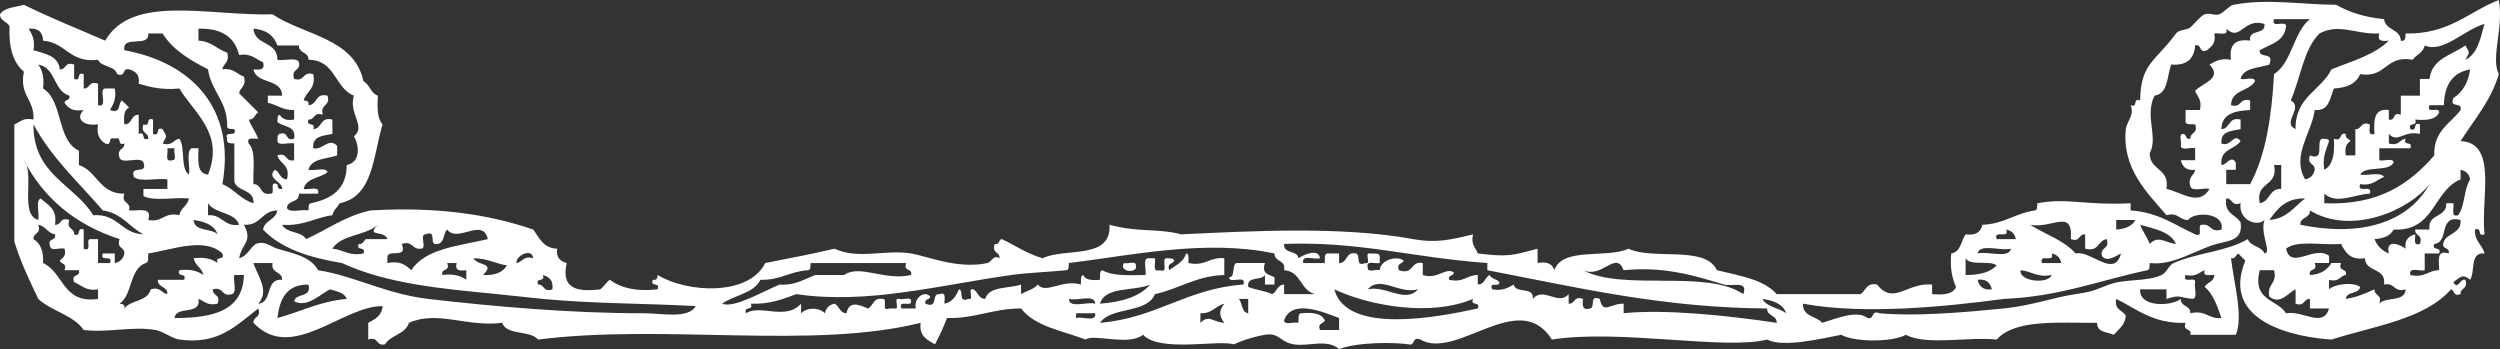 <?xml version="1.0" encoding="utf-8"?>
<!-- Generator: Adobe Illustrator 12.0.1, SVG Export Plug-In . SVG Version: 6.00 Build 51448)  -->
<!DOCTYPE svg PUBLIC "-//W3C//DTD SVG 1.1//EN" "http://www.w3.org/Graphics/SVG/1.1/DTD/svg11.dtd">
<svg xmlns="http://www.w3.org/2000/svg" xmlns:xlink="http://www.w3.org/1999/xlink" xmlns:svg="http://www.w3.org/2000/svg" xmlns:dc="http://purl.org/dc/elements/1.1/" xmlns:cc="http://web.resource.org/cc/" xmlns:rdf="http://www.w3.org/1999/02/22-rdf-syntax-ns#" version="1.1" id="Layer_1" width="501.833" height="70.08" viewBox="0 0 501.833 70.08" overflow="visible" enable-background="new 0 0 501.833 70.08" xml:space="preserve">
<rect x="0" y="0" width="501.833" height="70.08" fill="#333333" stroke="none"/>
<g>
	<path fill-rule="evenodd" clip-rule="evenodd" fill="transparent" d="M456.479,3.84c2.4,0,4.801,0,7.2,0   c-3.374,2.706-3.534,8.625-7.2,11.04c-0.479,8.48-1.65,16.269-4.8,22.08c-1.6,0-3.2,0-4.8,0c0-0.96,0-1.92,0-2.88   c0.64,0,1.28,0,1.92,0c0-0.48,0-0.96,0-1.44c-0.937-1.662-1.917,0.587-2.88,0.48c-0.38-3.26,2.694-3.066,3.84-4.8   c-1.378-1.807-1.886,1.277-3.84,0.48c-0.253-2.493,1.993-2.486,3.84-2.88c0-0.64,0-1.28,0-1.92c-2.534-0.614-2.006,1.834-3.84,1.92   c0.055-3.145,2.729-3.671,5.76-3.84c0-0.64,0-1.28,0-1.92c-2.233-0.634-1.606,1.593-3.84,0.96c0.055-3.146,3.653-2.747,4.8-4.8   c-0.06-1.06-2.036-0.204-2.88-0.48c0.578-2.302,3.615-2.145,5.76-2.88c1.112-2.712-2.13-1.07-1.92-2.88   c2.147-1.213,4.984-1.736,5.28-4.8C458.964,3.916,455.739,5.86,456.479,3.84z"/>
	<path fill-rule="evenodd" clip-rule="evenodd" fill="transparent" d="M454.56,4.8c0.26,2.339-3.244,0.916-2.88,3.36   c-2.988-0.429-4.269,0.851-3.84,3.84c-2.138-0.378-3.191,0.328-4.32,0.96c2.758,2.832-1.518,3.728-2.88,5.28   c0.424,1.176,1.438,1.762,0.96,3.84c-0.96,0-1.92,0-2.88,0c0,0.8,0,1.6,0,2.4c0.148,0.651,1.202,0.398,1.92,0.48   c0.663,1.943-1.042,1.518-0.96,2.88c-1.064,0.264-0.684-0.917-1.439-0.96c-1.041-0.081-0.218,1.703-0.48,2.4   c0.06,1.061,2.036,0.204,2.88,0.48c0,0.8,0,1.6,0,2.4c-0.96,0-1.92,0-2.88,0c0.341,1.259,1.042,2.158,2.88,1.92   c-0.185,1.255-1.539,1.341-0.96,3.36c0.357,1.083,2.692,0.188,3.84,0.48c-2.082,3.591-5.601,0.676-8.64,0   c0.714-4.234-3.426-3.615-3.36-7.2c1.764-3.151-1.076-7.393,0.96-11.52c2.794-0.407,2.472-3.929,3.36-6.24   c3.119,0.239,4.607-1.152,4.8-3.84c1.479-0.359,0.585,1.655,2.4,0.96c0.853-0.748,1.85-1.35,1.439-3.36   c0.907-0.212,2.894,0.653,2.4-0.96C449.748,8.485,450.256,3.51,454.56,4.8z"/>
	<path fill-rule="evenodd" clip-rule="evenodd" fill="transparent" d="M50.88,5.76c2.542,0.178,4.099,1.342,4.8,3.36   c1.44,0,2.88,0,4.32,0c-0.055,1.655,1.975,1.225,1.92,2.88c5.444-0.004,5.216,5.664,9.12,7.2c-1.128,3.634,2.529,6.155,0,8.16   c1.165,1.95,1.297,5.25-1.44,5.76c-0.012,4.948-3.11,6.81-7.2,7.68c-0.562,0.078-0.405,0.875-0.48,1.44   c-1.303-0.297-3.81,0.609-4.32-0.48c0.094-1.665,2.521-0.998,2.4-2.88c1.28,0,2.56,0,3.84,0c0.455-1.734-1.891-0.669-2.88-0.96   c0.488-2.232,3.3-2.14,4.8-3.36c-0.357-1.083-2.692-0.188-3.84-0.48c0.578-2.302,3.615-2.146,5.76-2.88c0-0.64,0-1.28,0-1.92   c-1.678-1.801-2.868,0.944-4.8,0.48c-0.252-2.493,1.994-2.486,3.84-2.88c0-0.96,0-1.92,0-2.88c-2.534-0.614-2.006,1.834-3.84,1.92   c0.593-1.553-1.553-0.367-0.96-1.92c1.362,0.082,0.937-1.623,2.88-0.96c-0.633-2.233,1.594-1.606,0.96-3.84   c-2.534-0.614-2.006,1.834-3.84,1.92c0.176-0.816-0.375-0.906-0.96-0.96c0.501-1.899,2.522-2.278,1.92-5.28   c-2.233-0.633-1.606,1.594-3.84,0.96c-0.709-2.149,1.405-1.474,0.96-3.36c-0.511-1.089-3.018-0.183-4.32-0.48   C55.766,8.234,51.123,9.197,50.88,5.76z"/>
	<path fill-rule="evenodd" clip-rule="evenodd" fill="transparent" d="M33.6,29.76c0.48,0,0.96,0,1.44,0   c-0.263,0.698,0.561,2.481-0.48,2.4C32.947,32.653,33.812,30.667,33.6,29.76z"/>
	<path fill-rule="evenodd" clip-rule="evenodd" fill="transparent" d="M456.479,33.12c0.48,0,0.96,0,1.44,0c0,1.6,0,3.2,0,4.8   c-2.484-0.084-2.223,2.578-4.32,2.88C452.67,36.35,457.41,37.57,456.479,33.12z"/>
	<path fill-rule="evenodd" clip-rule="evenodd" fill="transparent" d="M462.72,39.84c-2.209,1.631-3.623,4.057-7.2,4.32   C457.152,41.952,458.762,39.722,462.72,39.84z"/>
	<path fill-rule="evenodd" clip-rule="evenodd" fill="transparent" d="M41.76,40.8c1.359,2.161,5.356,1.684,6.24,4.32   c-3.152,0.432-3.334-2.106-6.24-1.92C41.76,42.4,41.76,41.6,41.76,40.8z"/>
	<path fill-rule="evenodd" clip-rule="evenodd" fill="transparent" d="M415.68,48c1.943,0.663,1.519-1.042,2.88-0.96   c0,0.96,0,1.92,0,2.88c2.806,0.726,2.494-1.666,4.32-1.92c0.709,2.149-1.405,1.475-0.96,3.36c1.043,1.472,3.013-0.149,3.84-0.48   c-1.351,5.105-6.026-0.701-9.12,0c-2.305-2.655-6.103-3.817-9.12-5.76C411.931,45.974,416.157,41.728,415.68,48z"/>
	<path fill-rule="evenodd" clip-rule="evenodd" fill="transparent" d="M424.8,44.16c1.28,0,2.561,0,3.84,0   c-0.657,1.263-2.049,1.79-3.84,1.92C424.8,45.44,424.8,44.8,424.8,44.16z"/>
	<path fill-rule="evenodd" clip-rule="evenodd" fill="transparent" d="M7.68,45.12c1.506,0.254,1.854,1.666,3.36,1.92   c0.359,1.479-1.655,0.585-0.96,2.4c0.06,1.06,2.036,0.203,2.88,0.479c0.41,1.53-0.418,1.822-0.96,2.4   c0.206,0.753,1.51,0.41,0.96,1.92c0.96,0,1.92,0,2.88,0c0.359,1.479-1.655,0.585-0.96,2.399c1.506,0.574,2.315,1.846,4.8,1.44   c0,0.64,0,1.28,0,1.92c-7.134,1.054-6.848-5.312-11.04-7.2c0.144-2.384-0.517-3.963-1.92-4.8C6.638,46.638,8.343,47.063,7.68,45.12   z"/>
	<path fill-rule="evenodd" clip-rule="evenodd" fill="transparent" d="M429.6,45.12c2.859,0.82,6.024,1.335,7.2,3.84   c-2.279-0.226-3.495-1.806-5.28,0C430.992,47.567,430.128,46.512,429.6,45.12z"/>
	<path fill-rule="evenodd" clip-rule="evenodd" fill="transparent" d="M89.76,46.08c2.116,2.789,7.135-2.533,8.16,1.92   c-5.83,1.37-12.533,1.867-15.36,6.24c-1.08-1-2.2-1.961-4.8-1.44c0-0.32,0-0.64,0-0.96c-0.245-2.164,4.219,0.379,2.88-2.88   c2.308-0.707,2.003,1.196,3.84,0.96c1.359,0.079-0.399-2.959,0.96-2.88c2.465-1.025,0.436,2.444,2.4,1.92   C89.254,48.774,88.941,46.861,89.76,46.08z"/>
	<path fill-rule="evenodd" clip-rule="evenodd" fill="transparent" d="M402.72,46.08c1.071,0.208,1.712,0.849,1.92,1.92   c-1.279,0-2.56,0-3.84,0C400.055,45.975,403.465,48.105,402.72,46.08z"/>
	<path fill-rule="evenodd" clip-rule="evenodd" fill="transparent" d="M403.68,49.92c-0.47,2.09-4.691,0.429-6.72,0.96   C397.43,48.79,401.651,50.451,403.68,49.92z"/>
	<path fill-rule="evenodd" clip-rule="evenodd" fill="transparent" d="M411.84,50.88c1.071,0.209,1.711,0.849,1.92,1.92   c-1.28,0-2.56,0-3.84,0C409.175,50.774,412.585,52.905,411.84,50.88z"/>
	<path fill-rule="evenodd" clip-rule="evenodd" fill="transparent" d="M394.56,51.84c0.94,1.62,4.796,0.324,6.24,1.44   c-1.32,1.399-3.497,1.942-6.24,1.92C394.56,54.08,394.56,52.96,394.56,51.84z"/>
	<path fill-rule="evenodd" clip-rule="evenodd" fill="transparent" d="M89.76,52.8c0.64,0,1.28,0,1.92,0   c-0.482,1.603,0.667,1.574,1.92,1.44c0,0.64,0,1.279,0,1.92c-1.109-0.812-2.597-1.244-4.8-0.96   C88.441,53.721,90.455,54.615,89.76,52.8z"/>
	<path fill-rule="evenodd" clip-rule="evenodd" fill="white" d="M225.6,52.8c0.697,0.263,2.48-0.561,2.4,0.48   C228.54,54.926,224.508,54.701,225.6,52.8z"/>
	<path fill-rule="evenodd" clip-rule="evenodd" fill="transparent" d="M405.6,54.24c2.228,0.173,3.245,1.555,6.24,0.96   C411.146,57.116,405.244,56.515,405.6,54.24z"/>
	<path fill-rule="evenodd" clip-rule="evenodd" fill="transparent" d="M47.04,55.2c0.64,0,1.28,0,1.92,0   c-0.193,7.327-6.408,8.632-13.92,8.64c0.288-2.592,5.349-0.411,4.8-3.84c1.176,0.424,1.761,1.438,3.84,0.96   c0.664-1.943-1.042-1.519-0.96-2.88c2.234-0.634,1.606,1.594,3.84,0.96C47.643,58.683,46.748,56.348,47.04,55.2z"/>
	<path fill-rule="evenodd" clip-rule="evenodd" fill="transparent" d="M108.96,55.2c1.259,0.34,2.158,1.042,1.92,2.88   c-1.943,0.663-1.518-1.042-2.88-0.96C107.407,55.566,109.553,56.753,108.96,55.2z"/>
	<path fill-rule="evenodd" clip-rule="evenodd" fill="transparent" d="M396.96,56.16c1.838-0.238,2.539,0.66,2.88,1.92   C398.002,58.318,397.3,57.42,396.96,56.16z"/>
	<path fill-rule="evenodd" clip-rule="evenodd" fill="transparent" d="M61.92,57.12c0.7,2.779-2.549,1.611-2.88,3.359   c2.672,1.38,5.251-1.458,7.2-2.399c1.354,0.406,2.887,0.633,3.36,1.92c-5.438,0.482-9.258,2.582-13.92,3.84   C56.139,59.979,57.549,57.069,61.92,57.12z"/>
	<path fill-rule="evenodd" clip-rule="evenodd" fill="transparent" d="M230.88,57.12c-2.162,2.479-5.769,3.512-10.08,3.84   C221.875,57.395,227.65,58.53,230.88,57.12z"/>
	<path fill-rule="evenodd" clip-rule="evenodd" fill="transparent" d="M284.64,58.08c-2.553,2.903-6.417-0.848-10.08,0   C277.124,55.166,280.779,59.125,284.64,58.08z"/>
	<path fill-rule="evenodd" clip-rule="evenodd" fill="transparent" d="M267.84,58.08c7.086,3.331,19.362,5.53,27.84,1.92   c-0.593,1.553,1.554,0.367,0.96,1.92C288.728,63.649,270.277,67.254,267.84,58.08z"/>
	<path fill-rule="evenodd" clip-rule="evenodd" fill="transparent" d="M214.56,60c1.597,0.483,5.221-1.062,5.28,0.96   C218.243,60.477,214.618,62.021,214.56,60z"/>
	<path fill-rule="evenodd" clip-rule="evenodd" fill="transparent" d="M248.64,60c0.64,0,1.28,0,1.92,0c0,0.96,0,1.92,0,2.88   C249.146,62.694,249.459,60.781,248.64,60z"/>
	<path fill-rule="evenodd" clip-rule="evenodd" fill="transparent" d="M216,62.88c1.28,0,2.56,0,3.84,0   c0.293,1.894-2.635,0.564-3.84,0.96C216,63.52,216,63.2,216,62.88z"/>
	<path fill-rule="evenodd" clip-rule="evenodd" fill="transparent" d="M494.88,9.12c-2.703,1.937-6.696,2.584-7.2,6.72   c-0.64,0-1.28,0-1.92,0c0,1.12,0,2.24,0,3.36c-1.28,0-2.56,0-3.84,0c0,1.28,0,2.56,0,3.84c-1.815-0.695-0.921,1.319-2.4,0.96   c0-0.64,0-1.28,0-1.92c-2.963-0.403-3.073,2.046-2.88,4.8c-1.443,0.484-0.851-1.069-0.96-1.92c-1.943-0.663-1.518,1.042-2.88,0.96   c0,1.76,0,3.52,0,5.28c-0.64,0-1.28,0-1.92,0c-0.273-1.554,0.146-2.415,0.96-2.88c-0.312-0.488-1.104-0.496-0.96-1.44   c-1.479-0.359-0.585,1.655-2.4,0.96c0.189,2.909-0.127,5.312-1.92,6.24c-0.434-2.674,0.433-4.048,0.96-5.76   c-0.077-0.562-0.875-0.405-1.439-0.48c-1.275,0.645,0.703,4.543-2.4,3.36c-0.663,1.943,1.042,1.518,0.96,2.88   c-0.208,1.071-0.849,1.711-1.92,1.92c-2.831-4.71,1.402-9.48,1.92-13.92c2.967,0.246,3.039-2.401,3.84-4.32   c2.609-0.111,4.48-0.959,5.28-2.88c5.343,0.862,5.047-3.913,10.561-2.88c0.691-1.068,2.126-1.394,2.399-2.88   c3.658,1.64,8.002-3.216,12-4.32c-0.82,2.859-1.335,6.024-3.84,7.2C495.782,10.345,495.782,10.775,494.88,9.12z"/>
	<path fill-rule="evenodd" clip-rule="evenodd" fill="transparent" d="M27.84,26.88c0-1.28,0-2.56,0-3.84   c-1.655-0.055-1.225,1.975-2.88,1.92c-0.153-1.593-0.073-2.953,0.96-3.36c-0.469-0.491-0.949-0.971-1.44-1.44   c-0.853,0.587-0.098,2.782-2.4,1.92c0.632-1.128,1.338-2.182,0.96-4.32c-0.64,0-1.28,0-1.92,0c-1.485,0.115,0.75,3.951-1.44,3.36   c0-1.44,0-2.88,0-4.32c-1.943-0.663-1.518,1.042-2.88,0.96c0-0.96,0-1.92,0-2.88c-1.553-0.593-0.367,1.553-1.92,0.96   c0-0.96,0-1.92,0-2.88c-1.943-0.663-1.518,1.042-2.88,0.96c-0.298-2.742-2.953-3.127-5.28-3.84c0.378-2.138-0.328-3.192-0.96-4.32   c1.919-0.159,2.851,0.669,2.88,2.4c4.601,0.359,5.362,4.558,11.04,3.84c0.703,1.538,3.348,1.132,3.84,2.88   c1.815,0.695,0.921-1.319,2.4-0.96c1.26,0.34,2.158,1.042,1.92,2.88c2.336,0.704,4.774,1.306,8.16,0.96   c2.917,4.878,9.092,9.036,5.76,17.28c-2.244-0.156-1.997-2.803-1.92-5.28c-0.48,0-0.96,0-1.44,0   c-1.099,0.822-0.176,3.664-0.48,5.28c-1.785-1.255-0.655-5.425-1.92-7.2c-1.255,0.185-1.341,1.539-3.36,0.96   c0.903-1.655,0.903-1.225,0-2.88c-1.553-0.593-0.367,1.553-1.92,0.96c0-0.96,0-1.92,0-2.88c-1.553-0.593-0.367,1.553-1.92,0.96   c-0.663,1.943,1.042,1.518,0.96,2.88C28.207,28.433,29.393,26.287,27.84,26.88z"/>
	<path fill-rule="evenodd" clip-rule="evenodd" fill="transparent" d="M55.68,36.96c-1.889-0.769-0.167,2.073-1.44,1.92   c-2.162,0.402-1.572-1.947-3.36-1.92c-0.151-2.889,0.574-6.654-0.96-8.16c-0.484-1.443,1.069-0.851,1.92-0.96   c-0.527-1.393-1.393-2.447-1.92-3.84c1.203,0.083,1.165-1.075,1.92-1.44c-1.268-1.292-2.572-2.548-3.84-3.84   c0.185-1.255,1.539-1.341,0.96-3.36c-1.463-0.457-2.062-1.777-4.32-1.44c0.185-1.255,1.54-1.341,0.96-3.36   c-2.043-0.677-3.167-2.274-5.76-2.4c0-0.8,0-1.6,0-2.4c4.625-0.145,7.28,1.681,8.16,5.28c2.485-0.405,3.294,0.866,4.8,1.44   c0.482,1.602-0.666,1.574-1.92,1.44c0.602,3.079,5.651,1.709,5.76,5.28c-0.96,0-1.92,0-2.88,0c0,0.48,0,0.96,0,1.44   c1.868,0.372,2.956,1.524,5.28,1.44c0,0.64,0,1.28,0,1.92c-1.554,0.273-2.415-0.146-2.88-0.96c-0.562,0.078-0.405,0.875-0.48,1.44   c1.147,1.093,3.842,0.638,3.36,3.36c-1.9,0.62-0.98-1.58-2.88-0.96c-0.562,0.078-0.405,0.875-0.48,1.44   c0.207,1.073,2.366,0.194,3.36,0.48c0,1.12,0,2.24,0,3.36c-1.886,0.445-1.211-1.669-3.36-0.96c0.451,1.789,2.687,1.793,1.92,4.8   c-1.408-0.032-1.414-1.467-2.4-1.92c-1.827,1.704,1.493,2.32,1.44,3.84C55.823,38.097,55.734,37.545,55.68,36.96z"/>
	<path fill-rule="evenodd" clip-rule="evenodd" fill="transparent" d="M477.6,6.72c-0.481,1.603,0.666,1.574,1.92,1.44   c-2.884,2.875-7.414,4.106-11.52,5.76c-2.1,4.3-7.312,5.489-7.2,12c-2.88-1.303,1.713-4.25-0.96-5.76   c2.082-4.905,2.564-10.262,5.76-13.44C469.516,4.588,472.906,6.938,477.6,6.72z"/>
	<path fill-rule="evenodd" clip-rule="evenodd" fill="transparent" d="M24.96,10.08c-0.494-3.214,5.071-0.369,4.8-3.36   c0.96,0,1.92,0,2.88,0c2.087,3.353,5.531,5.349,9.12,7.2c0.612,4.508,3.944,6.296,3.84,11.52c0.077,0.562,0.875,0.405,1.44,0.48   c0.706,1.826-2.146,0.094-1.44,1.92c-0.225,1.024,0.686,0.915,1.44,0.96c0,2.56,0,5.12,0,7.68c0.644,2.076,4.005,1.435,3.84,4.32   c-2.597-0.763-3.863-2.857-6.24-3.84C47.421,21.507,38.152,12.468,24.96,10.08z"/>
	<path fill-rule="evenodd" clip-rule="evenodd" fill="transparent" d="M7.68,12.96c3.564,0.596,3.017,5.304,6.24,6.24   c0.264,1.064-0.917,0.683-0.96,1.44c0.69,1.07,1.722,1.798,3.84,1.44c-1.737,1.68-0.101,3.316,2.88,2.88   c-0.358,2.118,0.37,3.15,1.44,3.84c1.553,0.593,0.367-1.553,1.92-0.96c1.553-0.593,0.367,1.553,1.92,0.96   c0.082,1.362-1.624,0.937-0.96,2.88c0.518,1.402,4.282-0.443,4.8,0.96c0.944,2.543-2.864,0.336-1.92,2.88   c1.294,1.106,4.629,0.17,6.72,0.48c0,0.64,0,1.28,0,1.92c-1.6,0-3.2,0-4.8,0c0,0.48,0,0.96,0,1.44   c2.088,1.112,6.234,0.166,9.12,0.48c-0.254,1.506-1.666,1.854-1.92,3.36c-3.109-0.709-3.291,1.51-6.24,0.96   c0.879-2.799-2.097-1.744-3.84-1.92c0.446-1.885-1.669-1.211-0.96-3.36c-5.014,0.054-5.413-4.507-9.12-5.76c0-0.96,0-1.92,0-2.88   c-4.497-2.062-3.124-9.996-7.2-12.48C8.923,15.557,8.491,14.069,7.68,12.96z"/>
	<path fill-rule="evenodd" clip-rule="evenodd" fill="transparent" d="M485.76,26.88c0-0.64,0-1.28,0-1.92   c-1.553-0.593-0.367,1.553-1.92,0.96c-0.593-1.553,1.554-0.367,0.96-1.92c2.286,0.206,4.183,0.023,4.8-1.44   c0.153-1.273-2.688,0.449-1.92-1.44c0.96,0,1.92,0,2.88,0c0.093-4.068,1.758-6.563,5.28-7.2c-0.365,2.674-1.514,4.566-3.36,5.76   c-0.897,2.178,1.907,0.653,1.44,2.4c-2.046,2.754-5.446,4.153-5.28,9.12c-4.921,5.638-11.068,10.051-22.08,9.6   c0-0.64,0-1.28,0-1.92c2.46,2.237,6.103,0.102,9.12,0c0.745-2.025-2.665,0.105-1.92-1.92c2.485,0.405,3.294-0.866,4.8-1.44   c-0.665-1.095-3.341-0.179-4.8-0.48c1.141-1.899,5.649-0.431,6.72-2.4c-0.06-1.061-2.036-0.204-2.88-0.48c0-0.8,0-1.6,0-2.4   c2.08,0,4.16,0,6.24,0c0.593-1.553-1.553-0.367-0.96-1.92c-1.255,0.185-1.341,1.539-3.36,0.96c0-0.64,0-1.28,0-1.92   C481.411,28.84,482.396,26.112,485.76,26.88z"/>
	<path fill-rule="evenodd" clip-rule="evenodd" fill="transparent" d="M18.72,43.2c-3.835-6.245-12.08-8.08-12-18.24   c3.638,6.762,9.109,11.691,13.92,17.28c3.793,0.527,5.304,3.337,8.16,4.8C24.312,46.887,23.709,42.851,18.72,43.2z"/>
	<path fill-rule="evenodd" clip-rule="evenodd" fill="transparent" d="M4.8,32.16C8.785,39.855,15.189,45.131,24,48   c-0.664,1.943,1.042,1.519,0.96,2.88c-0.208,1.071-0.849,1.711-1.92,1.92c0-0.64,0-1.28,0-1.92c-0.8,0-1.6,0-2.4,0   c-0.706,1.826,2.146,0.095,1.44,1.92c-0.8,0-1.6,0-2.4,0c0-1.6,0-3.2,0-4.8c-0.48,0-0.96,0-1.44,0   c-1.273-0.153,0.449,2.688-1.44,1.92c0-1.28,0-2.56,0-3.84c-1.553-0.593-0.367,1.553-1.92,0.96c0.082-1.362-1.623-0.937-0.96-2.88   c-1.943-0.664-1.518,1.042-2.88,0.96c0.512-3.232-1.458-3.983-2.88-5.28c-1.089,0.511-0.183,3.018-0.48,4.32   C3.835,43.045,7.056,34.864,4.8,32.16z"/>
	<path fill-rule="evenodd" clip-rule="evenodd" fill="transparent" d="M484.8,47.04c-1.26,0.34-2.158,1.042-1.92,2.88   c-0.829-0.679-4.068-2.224-3.36,0.96c-1.374-0.546-2.334-1.506-2.88-2.88c1.791-0.129,3.184-0.657,3.84-1.92   c8.25,0.41,7.896-7.784,13.44-10.08c0-0.64,0-1.28,0-1.92c1.071,0.208,1.711,0.849,1.92,1.92c-1.264,1.937-1.044,5.356-2.4,7.2   c-1.612,0.493-0.747-1.493-0.96-2.4c-0.479,0-0.96,0-1.439,0c0.136,3.016-3.823,1.938-3.36,5.28c-0.96,0-1.92,0-2.88,0   c-0.082,1.362,1.623,0.937,0.96,2.88C484.316,49.443,484.909,47.891,484.8,47.04z"/>
	<path fill-rule="evenodd" clip-rule="evenodd" fill="transparent" d="M487.68,36.96c-4.308,7.799-13.87,10.637-25.92,8.16   c-0.055-1.655,1.976-1.225,1.92-2.88C471.999,47.329,483.647,42.223,487.68,36.96z"/>
	<path fill-rule="evenodd" clip-rule="evenodd" fill="transparent" d="M451.2,48c-4.325,2.535-9.793,2.608-14.88,4.8   c-0.964,0.415-1.403,1.947-2.4,2.4c-3.112,1.412-7.11,0.691-10.56,1.92c-2.175,0.774-2.723,1.354-6.721,1.92   c-4.085,0.577-8.948,2.344-14.399,2.88c-8.504,0.837-17.841,1.62-24.96,0.96c-1.815-0.695-0.922,1.319-2.4,0.96   c-2.131-1.726-6.517,0.217-9.12,0.96c-1.147-1.412-3.953-1.166-3.84-3.84c12.259,2.258,28.691,0.592,40.32-0.96   c11.082-0.438,19.29-3.75,28.8-5.76c0.562-0.078,0.404-0.875,0.479-1.44c4.75,0.585,9.196-2.661,13.44-3.84   c2.382-0.662,5.361-0.652,4.8-4.32c-0.966-1.594-3.372-1.748-2.88-4.8c1.361-0.082,0.937,1.624,2.88,0.96   c-0.462,3.376,3.284,4.802,4.8,3.36c-0.958,2.733,1.531,6.548,0,6.72C453.959,49.4,451.766,49.515,451.2,48z"/>
	<path fill-rule="evenodd" clip-rule="evenodd" fill="transparent" d="M51.36,48.96c-1.247,0.833-1.703,2.457-3.36,2.88   c0.606-3.171,2.789-3.31,0.96-6.72c3.41,0.21,3.549-2.851,6.72-2.88c-0.33,1.91-2.55,1.93-2.88,3.84   c3.663,3.856,9.386,5.653,15.84,6.72c8.985,4.137,19.672,5.129,31.2,6.24c2.93,0.282,6.064,0.665,9.12,0.96   c9.936,0.957,20.315,0.879,30.72,1.44c-1.618,2.64-6.672,1.439-10.56,1.439c-14.726,0-29.816-1.333-43.2-2.88   c-8.275-0.956-15.015-4.682-22.08-5.76c-1.435-2.773-5.124-3.399-8.16-4.32C54.152,49.456,53.283,48.271,51.36,48.96z"/>
	<path fill-rule="evenodd" clip-rule="evenodd" fill="transparent" d="M38.88,44.16c2.238,0.322,4.121,0.999,4.8,2.88   C42.428,45.732,39.019,46.581,38.88,44.16z"/>
	<path fill-rule="evenodd" clip-rule="evenodd" fill="transparent" d="M493.92,44.16c0.214,2.773-2.608,2.512-3.36,4.319   c-0.694,1.815,1.319,0.922,0.96,2.4c-2.577-0.818-1.866,1.653-1.92,3.36c-2.228,0.012-2.867,1.612-5.76,0.96   c-0.454-1.734,1.891-0.67,2.88-0.96c0-1.12,0-2.24,0-3.36c0.96,0,1.92,0,2.88,0c0.594-1.553-1.553-0.367-0.96-1.92   C491.727,48.687,489.382,42.982,493.92,44.16z"/>
	<path fill-rule="evenodd" clip-rule="evenodd" fill="transparent" d="M75.84,45.12c-2.517,2.563,1.337,0.981,1.92,2.88   c-1.44,0-2.88,0-4.32,0c-0.488,0.312-0.497,1.104-1.44,0.96c-0.593,1.553,1.553,0.367,0.96,1.92   c-2.995,0.595-4.013-0.787-6.24-0.96C68.485,47.045,73.428,47.348,75.84,45.12z"/>
	<path fill-rule="evenodd" clip-rule="evenodd" fill="transparent" d="M36,54.24c-0.593,1.553,1.553,0.366,0.96,1.92   c-1.76,0-3.52,0-5.28,0c-0.055,1.654,1.975,1.225,1.92,2.88c-1.255-0.185-1.341-1.539-3.36-0.96   c-0.558,2.482-3.992,2.088-5.28,3.84c0.176-0.816-0.375-0.905-0.96-0.96c2.676-1.804,1.92-7.04,5.28-8.16   c0.651-0.148,0.398-1.201,0.48-1.92c4.886-0.767,11.313-3.339,14.88,0c0.593,1.554-1.553,0.367-0.96,1.92   c-1.109-0.811-2.596-1.243-4.8-0.96c0.254,1.506,1.666,1.854,1.92,3.36C39.691,54.389,38.203,53.956,36,54.24z"/>
	<path fill-rule="evenodd" clip-rule="evenodd" fill="white" d="M492.479,56.64c0.87,1.736,1.324-0.847,2.4-0.479   c0.663,1.943-1.042,1.518-0.96,2.88c-1.51,0.55-1.166-0.754-1.92-0.96c-5.33,6.029-15.384,7.336-24,10.08   c-7.007-0.443-22.426-3.359-17.28-15.84c-0.469-0.491-0.949-0.972-1.439-1.44c-0.488,0.312-0.497,1.104-1.44,0.96   c0.499,4.603,2.544,11.759,0.96,15.36c-3.04,0-6.08,0-9.12,0c0.359-1.479-1.654-0.585-0.96-2.4c-6.475,0.234-9.731-2.748-13.92-4.8   c-0.46,2.22,1.283,2.236,1.92,3.36c-0.155,1.925-1.449,2.71-2.399,3.84c-1.331-0.589-3.413-0.428-3.36-2.4   c-7.802,0.039-16.46-0.779-20.16,3.36c-5.779-0.621-14.054,1.254-18.24-0.96c-2.599,1.515-10.36,1.515-12.96,0   c-3.932,0.754-11.693,2.646-14.88,0.96c-8.535,2.158-29.643-2.139-43.2,0c-6.579-10.453-19.047,4.235-26.399,0   c-1.815-0.695-0.921,1.318-2.4,0.96c-2.737-0.43-10.22-0.491-13.92,0.96c-2.464-2.16-6.262-0.449-9.12-0.96   c-2.88-0.516-2.795-2.377-5.76-1.92c-1.125,0.173-3.909,0.82-6.24,1.92c-3.235-0.965-14.837,1.677-18.24-1.92   c-2.892,2.335-9.852-0.283-11.52,0.96c-4.629-1.771-10.191-2.608-12.96-6.24c-5.62-0.021-9.145,2.056-14.88,1.92   c-0.68,1.88-1.514,3.606-2.4,5.28c-1.523-0.877-3.205-1.595-2.88-4.32c-21.831,5.44-51.348,0.151-76.8,3.36   c-1.584-1.936-6.284-0.756-7.2-3.36c-7.09,0.899-12.942-2.545-18.72,0c-0.71,2.33-3.659,2.421-4.8,4.32   c-1.886,0.445-1.211-1.669-3.36-0.96c0-1.12,0-2.24,0-3.36c1.351-0.729,2.735-1.425,2.88-3.359   c-8.033-0.066-18.308,11.465-25.92,3.359c-0.082-1.361,1.623-0.937,0.96-2.88c-4.72,3.693-8.128,7.278-15.84,6.24   c-1.462-0.197-3.223-1.647-4.8-1.92c-4.646-0.803-9.468,0.599-14.4,0c-2.087-3.033-6.479-3.761-9.12-6.24   c-1.744-3.695-3.542-7.338-4.8-11.521c0-7.839,0-15.68,0-23.52c1.176-0.424,1.761-1.438,3.84-0.96   c0.248-4.087-2.909-4.771-1.92-9.6c-2.174-1.826-3.093-4.907-2.88-9.12C1.466,4.293,0.032,4.288,0,2.88   c0.844-1.396,3.074-1.406,4.8-1.92c5.239,2.601,10.854,4.826,16.32,7.2c5.389-9.397,20.725-4.943,33.6-5.28   c6.315,4.245,16.396,4.724,18.24,13.44c1.283,0.638,1.425,2.415,2.88,2.88c-0.121,2.36-0.137,4.617,0.96,5.76   c-1.912,6.248-1.813,14.507-8.64,15.84c-0.41,0.87-1.236,1.324-1.44,2.4c-3.516,0.484-5.771,2.228-10.08,1.92   c0.817,1.743,3.882,1.238,4.8,2.88c4.304-1.937,7.822-4.658,12.96-5.76c12.924-0.764,23.606,0.714,32.64,3.84   c1.229,1.65,2.003,3.757,4.8,3.84c-0.238,1.838,0.661,2.54,1.92,2.88c-1.212,5.213,2.16,5.841,6.72,5.28   c0.739-0.541,1.181-1.379,1.92-1.92c2.201,1.64,5.269,2.411,9.6,1.92c0.593-1.554-1.553-0.367-0.96-1.92   c0.816,0.177,0.905-0.375,0.96-0.96c6.01,3.648,18.356,4.229,21.6-2.4c4.677-0.923,9.396-1.804,13.92-2.88   c4.729,2.235,10.115,0.118,15.36,0.96c3.107,0.499,9.337,3.225,15.36,1.92c0.708-0.153,1.204-1.766,2.4-0.96   c0.082-1.361-1.623-0.937-0.96-2.88c1.064,0.265,0.684-0.917,1.44-0.96c2.706,1.294,5.057,2.943,8.16,3.84   c4.539-2.181,13.832,0.392,13.44-6.72c5.867,1.585,9.451,0.65,14.4,1.92c14.31-0.674,32.277-1.663,46.56,0.96   c4.567,0.839,7.595,0.126,12-0.96c-0.479,2.079,0.536,2.664,0.96,3.84c6.062,0.737,6.973,0.402,12-0.96c0,0.96,0,1.92,0,2.88   c1.98-0.381,2.987,0.213,3.36,1.44c1.658-4.742,10.513-2.287,14.88-4.32c5.006,2.354,15.432-0.712,17.76,4.32   c4.496,1.104,9.38,1.819,12,4.8c5.601,0,11.2,0,16.8,0c1.124-0.637,1.141-2.38,3.36-1.92c3.321,4.247,6.067-0.503,11.04,0   c0,0.64,0,1.28,0,1.92c2.286,0.206,4.183,0.022,4.8-1.44c-0.81-1.75-1.247-3.873-0.96-6.72c1.94-0.3,1.934-2.546,2.88-3.84   c2.041,0.281,3.051-0.47,3.36-1.92c4.34-0.141,6.621-2.339,10.56-2.88c0.562-0.077,0.405-0.875,0.48-1.44   c6.154-1.143,9.371,0.458,18.72,0c0,0.48,0,0.96,0,1.44c5.556,0.365,8.895,2.946,12.96,4.8c1.89,0.769,0.167-2.073,1.44-1.92   c1.837-0.237,1.532,1.667,3.84,0.96c0.732-3.366-5.325-3.728-6.72-1.92c-1.785,0.024-1.901-1.62-4.32-0.96   c-3.756-4.464-8.952-9.226-8.16-17.28c0.146-1.475,1.807-2.831,0.96-4.8c1.554,0.593,0.367-1.553,1.92-0.96   c0.077-7.471,3.033-7.768,7.2-13.44c0.442-0.602,1.194-0.595,2.4-0.96c0.888-0.268,2.252-2.476,3.359-2.88   c1.033-0.376,2.061,0.323,2.88,0c1.088-0.429,2.073-1.767,2.881-1.92c6.868-1.299,13.741-0.022,20.64,0   c2.627,1.533,5.806,2.514,9.6,2.88c0.268,2.292,3.231,1.889,3.36,4.32c1.024,0.224,0.914-0.686,0.96-1.44   c8.676,0.196,12.615-4.344,18.72-6.72c1.01,5.679-1.691,11.583,0,14.88c-1.624,5.416-4.947,9.133-7.68,13.44   c7.53,0.31,3.998,11.682,4.8,18.72c-1.553,0.593-0.367-1.553-1.92-0.96c-0.109,2.349,1.477,3.004,1.92,4.8   c-3.031-0.312-1.813,3.626-2.88,5.28C494.31,54.928,493.915,55.589,492.479,56.64z M356.64,64.8c0.055-1.654-1.975-1.225-1.92-2.88   c-21.145-0.135-38.297-4.263-56.16-7.68c0-0.48,0-0.96,0-1.44c-15.445-1.132-25.435-4.37-40.8-3.84   c-0.197,2.117,2.683,1.157,2.88,2.88c0.632-0.481,4.064-2.219,4.32,0c-1.091,0.35-3.745-0.864-3.36,0.96c1.44,0,2.88,0,4.32,0   c0.082-0.718-0.172-1.771,0.479-1.92c0.801,0,1.601,0,2.4,0c0,0.64,0,1.28,0,1.92c1.787,0.027,1.197-2.322,3.36-1.92   c1.085,0.194-0.254,2.813,1.92,1.92c1.304,0.344-0.344-2.264,0.96-1.92c0.718,0.082,1.771-0.172,1.92,0.48c0,0.479,0,0.96,0,1.439   c-0.907,0.213-2.893-0.652-2.4,0.96c-0.08,1.041,1.703,0.218,2.4,0.48c0.031-1.907,3.311-3.064,4.8-1.92   c-0.206,0.753-1.51,0.41-0.96,1.92c3.114,1.034,2.228-1.933,4.8-1.44c0,0.8,0,1.601,0,2.4c2.939,1.001,4.684-1.692,6.24-0.48   c-0.043,0.757-1.225,0.376-0.96,1.44c2.893,0.652,3.532-0.948,5.76-0.96c0,0.64,0,1.279,0,1.92c1.408-0.032,1.414-1.467,2.4-1.92   c0.302,0.817,1.45,0.79,1.92,1.439c0.19,1.15-2.187-0.266-1.44,1.44c2.139,0.378,3.192-0.328,4.32-0.96   c0.342,1.898,4.163,0.316,3.84,2.88c2.195-2.567,5.119,1.493,7.2-0.96c0,0.64,0,1.28,0,1.92c1.362,0.082,0.937-1.623,2.88-0.96   c-0.134,1.254-0.162,2.402,1.44,1.92c1.085-0.194-0.254-2.813,1.92-1.92c0.68,3.26,2.15,0.841,4.8,0.96c0,0.64,0,1.28,0,1.92   C333.964,62.031,346.365,63.271,356.64,64.8z M458.88,5.28c-0.296,3.064-3.133,3.587-5.28,4.8c-0.21,1.81,3.032,0.167,1.92,2.88   c-2.145,0.735-5.182,0.578-5.76,2.88c0.844,0.276,2.82-0.58,2.88,0.48c-1.146,2.053-4.745,1.655-4.8,4.8   c2.233,0.633,1.606-1.594,3.84-0.96c0,0.64,0,1.28,0,1.92c-3.03,0.169-5.705,0.695-5.76,3.84c1.834-0.086,1.306-2.534,3.84-1.92   c0,0.64,0,1.28,0,1.92c-1.847,0.394-4.093,0.387-3.84,2.88c1.954,0.797,2.462-2.287,3.84-0.48c-1.146,1.734-4.22,1.54-3.84,4.8   c0.963,0.107,1.943-2.142,2.88-0.48c0,0.48,0,0.96,0,1.44c-0.64,0-1.28,0-1.92,0c0,0.96,0,1.92,0,2.88c1.6,0,3.2,0,4.8,0   c3.149-5.811,4.32-13.6,4.8-22.08c3.666-2.415,3.826-8.334,7.2-11.04c-2.399,0-4.8,0-7.2,0C455.739,5.86,458.964,3.916,458.88,5.28   z M446.88,5.76c0.493,1.613-1.493,0.748-2.4,0.96c0.41,2.01-0.587,2.613-1.439,3.36c-1.815,0.695-0.921-1.319-2.4-0.96   c-0.192,2.688-1.681,4.079-4.8,3.84c-0.889,2.311-0.566,5.833-3.36,6.24c-2.036,4.127,0.804,8.368-0.96,11.52   c-0.065,3.585,4.074,2.966,3.36,7.2c3.039,0.676,6.558,3.591,8.64,0c-1.147-0.292-3.482,0.603-3.84-0.48   c-0.579-2.019,0.775-2.105,0.96-3.36c-1.838,0.238-2.539-0.661-2.88-1.92c0.96,0,1.92,0,2.88,0c0-0.8,0-1.6,0-2.4   c-0.844-0.276-2.82,0.581-2.88-0.48c0.263-0.697-0.561-2.481,0.48-2.4c0.756,0.043,0.375,1.224,1.439,0.96   c-0.082-1.362,1.623-0.937,0.96-2.88c-0.718-0.082-1.771,0.171-1.92-0.48c0-0.8,0-1.6,0-2.4c0.96,0,1.92,0,2.88,0   c0.479-2.079-0.536-2.664-0.96-3.84c1.362-1.552,5.638-2.448,2.88-5.28c1.129-0.632,2.183-1.338,4.32-0.96   c-0.429-2.989,0.852-4.269,3.84-3.84c-0.364-2.444,3.14-1.021,2.88-3.36C450.256,3.51,449.748,8.485,446.88,5.76z M494.88,12   c2.505-1.176,3.02-4.341,3.84-7.2c-3.998,1.104-8.342,5.96-12,4.32c-0.273,1.486-1.708,1.812-2.399,2.88   c-5.514-1.033-5.218,3.742-10.561,2.88c-0.8,1.92-2.671,2.769-5.28,2.88c-0.801,1.919-0.873,4.566-3.84,4.32   c-0.518,4.439-4.751,9.21-1.92,13.92c1.071-0.208,1.712-0.849,1.92-1.92c0.082-1.362-1.623-0.937-0.96-2.88   c3.104,1.183,1.125-2.715,2.4-3.36c0.564,0.075,1.362-0.083,1.439,0.48c-0.527,1.712-1.394,3.086-0.96,5.76   c1.793-0.928,2.109-3.331,1.92-6.24c1.815,0.695,0.922-1.319,2.4-0.96c-0.144,0.944,0.648,0.952,0.96,1.44   c-0.814,0.466-1.233,1.327-0.96,2.88c0.64,0,1.28,0,1.92,0c0-1.76,0-3.52,0-5.28c1.362,0.082,0.937-1.623,2.88-0.96   c0.109,0.851-0.483,2.404,0.96,1.92c-0.193-2.754-0.083-5.203,2.88-4.8c0,0.64,0,1.28,0,1.92c1.479,0.359,0.585-1.655,2.4-0.96   c0-1.28,0-2.56,0-3.84c1.28,0,2.56,0,3.84,0c0-1.12,0-2.24,0-3.36c0.64,0,1.28,0,1.92,0c0.504-4.136,4.497-4.783,7.2-6.72   C495.782,10.775,495.782,10.345,494.88,12z M29.76,27.84c0.082-1.362-1.623-0.937-0.96-2.88c1.553,0.593,0.367-1.553,1.92-0.96   c0,0.96,0,1.92,0,2.88c1.553,0.593,0.367-1.553,1.92-0.96c0.903,1.655,0.903,1.225,0,2.88c2.02,0.579,2.105-0.775,3.36-0.96   c1.265,1.775,0.135,5.945,1.92,7.2c0.304-1.616-0.619-4.458,0.48-5.28c0.48,0,0.96,0,1.44,0c-0.077,2.477-0.324,5.125,1.92,5.28   c3.333-8.245-2.843-12.402-5.76-17.28c-3.386,0.346-5.824-0.256-8.16-0.96c0.238-1.838-0.66-2.54-1.92-2.88   c-1.479-0.359-0.585,1.655-2.4,0.96c-0.493-1.748-3.138-1.342-3.84-2.88c-5.678,0.718-6.439-3.481-11.04-3.84   c-0.029-1.731-0.961-2.559-2.88-2.4c0.632,1.128,1.338,2.182,0.96,4.32c2.328,0.712,4.982,1.098,5.28,3.84   c1.362,0.082,0.937-1.623,2.88-0.96c0,0.96,0,1.92,0,2.88c1.553,0.593,0.367-1.553,1.92-0.96c0,0.96,0,1.92,0,2.88   c1.362,0.082,0.937-1.623,2.88-0.96c0,1.44,0,2.88,0,4.32c2.19,0.59-0.044-3.245,1.44-3.36c0.64,0,1.28,0,1.92,0   c0.378,2.138-0.328,3.192-0.96,4.32c2.302,0.862,1.547-1.333,2.4-1.92c0.491,0.469,0.971,0.949,1.44,1.44   c-1.033,0.407-1.113,1.767-0.96,3.36c1.655,0.055,1.225-1.975,2.88-1.92c0,1.28,0,2.56,0,3.84   C29.393,26.287,28.207,28.433,29.76,27.84z M56.64,37.92c0.053-1.52-3.267-2.136-1.44-3.84c0.987,0.453,0.992,1.888,2.4,1.92   c0.767-3.007-1.47-3.011-1.92-4.8c2.149-0.709,1.475,1.405,3.36,0.96c0-1.12,0-2.24,0-3.36c-0.995-0.286-3.153,0.593-3.36-0.48   c0.075-0.565-0.083-1.362,0.48-1.44c1.9-0.62,0.98,1.58,2.88,0.96c0.482-2.722-2.213-2.267-3.36-3.36   c0.075-0.565-0.083-1.362,0.48-1.44c0.466,0.814,1.327,1.233,2.88,0.96c0-0.64,0-1.28,0-1.92c-2.325,0.084-3.413-1.068-5.28-1.44   c0-0.48,0-0.96,0-1.44c0.96,0,1.92,0,2.88,0c-0.109-3.571-5.158-2.202-5.76-5.28c1.254,0.134,2.402,0.162,1.92-1.44   c-1.506-0.574-2.315-1.845-4.8-1.44c-0.88-3.6-3.535-5.425-8.16-5.28c0,0.8,0,1.6,0,2.4c2.594,0.126,3.717,1.723,5.76,2.4   c0.579,2.019-0.775,2.104-0.96,3.36c2.258-0.337,2.857,0.983,4.32,1.44c0.579,2.019-0.775,2.105-0.96,3.36   c1.268,1.292,2.572,2.548,3.84,3.84c-0.755,0.365-0.717,1.522-1.92,1.44c0.527,1.393,1.393,2.447,1.92,3.84   c-0.851,0.109-2.404-0.483-1.92,0.96c1.534,1.506,0.809,5.271,0.96,8.16c1.788-0.027,1.198,2.322,3.36,1.92   c1.273,0.153-0.449-2.689,1.44-1.92C55.734,37.545,55.823,38.097,56.64,37.92z M55.68,12c1.303,0.297,3.81-0.609,4.32,0.48   c0.445,1.886-1.669,1.211-0.96,3.36c2.233,0.634,1.606-1.593,3.84-0.96c0.602,3.002-1.418,3.381-1.92,5.28   c0.585,0.054,1.136,0.144,0.96,0.96c1.834-0.086,1.306-2.534,3.84-1.92c0.634,2.233-1.593,1.606-0.96,3.84   c-1.943-0.663-1.518,1.042-2.88,0.96c-0.593,1.553,1.553,0.367,0.96,1.92c1.834-0.086,1.306-2.534,3.84-1.92c0,0.96,0,1.92,0,2.88   c-1.846,0.394-4.092,0.387-3.84,2.88c1.932,0.464,3.122-2.281,4.8-0.48c0,0.64,0,1.28,0,1.92c-2.145,0.734-5.182,0.578-5.76,2.88   c1.147,0.292,3.482-0.603,3.84,0.48c-1.5,1.22-4.312,1.128-4.8,3.36c0.989,0.291,3.334-0.774,2.88,0.96c-1.28,0-2.56,0-3.84,0   c0.122,1.882-2.306,1.215-2.4,2.88c0.51,1.089,3.017,0.183,4.32,0.48c0.075-0.564-0.083-1.362,0.48-1.44   c4.09-0.87,7.188-2.731,7.2-7.68c2.737-0.511,2.604-3.811,1.44-5.76c2.529-2.005-1.128-4.525,0-8.16   c-3.904-1.537-3.676-7.205-9.12-7.2c0.055-1.655-1.975-1.225-1.92-2.88c-1.44,0-2.88,0-4.32,0c-0.701-2.019-2.258-3.182-4.8-3.36   C51.123,9.197,55.766,8.234,55.68,12z M465.6,6.72c-3.195,3.178-3.678,8.535-5.76,13.44c2.673,1.51-1.92,4.457,0.96,5.76   c-0.111-6.511,5.101-7.7,7.2-12c4.105-1.654,8.636-2.884,11.52-5.76c-1.254,0.134-2.401,0.162-1.92-1.44   C472.906,6.938,469.516,4.588,465.6,6.72z M44.64,36.96c2.377,0.983,3.644,3.077,6.24,3.84c0.165-2.885-3.196-2.244-3.84-4.32   c0-2.56,0-5.12,0-7.68c-0.754-0.045-1.665,0.064-1.44-0.96c-0.706-1.826,2.146-0.094,1.44-1.92c-0.565-0.075-1.363,0.083-1.44-0.48   c0.104-5.224-3.228-7.012-3.84-11.52c-3.589-1.851-7.033-3.847-9.12-7.2c-0.96,0-1.92,0-2.88,0c0.271,2.991-5.293,0.146-4.8,3.36   C38.152,12.468,47.421,21.507,44.64,36.96z M8.64,17.76c4.077,2.484,2.703,10.417,7.2,12.48c0,0.96,0,1.92,0,2.88   c3.707,1.252,4.106,5.814,9.12,5.76c-0.709,2.149,1.406,1.475,0.96,3.36c1.743,0.177,4.719-0.879,3.84,1.92   c2.95,0.55,3.131-1.669,6.24-0.96c0.254-1.506,1.666-1.854,1.92-3.36c-2.886-0.314-7.032,0.632-9.12-0.48c0-0.48,0-0.96,0-1.44   c1.6,0,3.2,0,4.8,0c0-0.64,0-1.28,0-1.92c-2.091-0.31-5.426,0.626-6.72-0.48c-0.944-2.544,2.864-0.336,1.92-2.88   c-0.518-1.403-4.282,0.442-4.8-0.96c-0.664-1.943,1.042-1.519,0.96-2.88c-1.553,0.593-0.367-1.553-1.92-0.96   c-1.553-0.593-0.367,1.553-1.92,0.96c-1.07-0.69-1.798-1.722-1.44-3.84c-2.98,0.437-4.617-1.2-2.88-2.88   c-2.118,0.358-3.15-0.37-3.84-1.44c0.043-0.757,1.224-0.376,0.96-1.44c-3.224-0.937-2.676-5.644-6.24-6.24   C8.491,14.069,8.923,15.557,8.64,17.76z M479.52,26.88c0,0.64,0,1.28,0,1.92c2.02,0.579,2.105-0.775,3.36-0.96   c-0.593,1.553,1.553,0.367,0.96,1.92c-2.08,0-4.16,0-6.24,0c0,0.8,0,1.6,0,2.4c0.844,0.276,2.82-0.581,2.88,0.48   c-1.07,1.969-5.579,0.5-6.72,2.4c1.459,0.301,4.135-0.615,4.8,0.48c-1.506,0.574-2.314,1.845-4.8,1.44   c-0.745,2.025,2.665-0.105,1.92,1.92c-3.018,0.102-6.66,2.237-9.12,0c0,0.64,0,1.28,0,1.92c11.012,0.451,17.159-3.961,22.08-9.6   c-0.166-4.967,3.234-6.366,5.28-9.12c0.467-1.747-2.338-0.222-1.44-2.4c1.847-1.194,2.995-3.086,3.36-5.76   c-3.522,0.637-5.188,3.132-5.28,7.2c-0.96,0-1.92,0-2.88,0c-0.769,1.889,2.073,0.167,1.92,1.44c-0.617,1.463-2.514,1.646-4.8,1.44   c0.594,1.553-1.553,0.367-0.96,1.92c1.553,0.593,0.367-1.553,1.92-0.96c0,0.64,0,1.28,0,1.92   C482.396,26.112,481.411,28.84,479.52,26.88z M28.8,47.04c-2.856-1.463-4.367-4.273-8.16-4.8   c-4.811-5.589-10.282-10.518-13.92-17.28c-0.08,10.161,8.165,11.996,12,18.24C23.709,42.851,24.312,46.887,28.8,47.04z    M34.56,32.16c1.041,0.081,0.217-1.703,0.48-2.4c-0.48,0-0.96,0-1.44,0C33.812,30.667,32.947,32.653,34.56,32.16z M7.68,44.16   c0.297-1.303-0.609-3.81,0.48-4.32c1.423,1.297,3.392,2.048,2.88,5.28c1.362,0.082,0.937-1.624,2.88-0.96   c-0.663,1.943,1.042,1.518,0.96,2.88c1.553,0.593,0.367-1.553,1.92-0.96c0,1.28,0,2.56,0,3.84c1.889,0.769,0.167-2.073,1.44-1.92   c0.48,0,0.96,0,1.44,0c0,1.6,0,3.2,0,4.8c0.8,0,1.6,0,2.4,0c0.706-1.825-2.146-0.094-1.44-1.92c0.8,0,1.6,0,2.4,0   c0,0.64,0,1.28,0,1.92c1.071-0.209,1.711-0.849,1.92-1.92c0.082-1.361-1.624-0.937-0.96-2.88c-8.811-2.869-15.215-8.145-19.2-15.84   C7.056,34.864,3.835,43.045,7.68,44.16z M453.6,40.8c2.098-0.302,1.836-2.964,4.32-2.88c0-1.6,0-3.2,0-4.8c-0.48,0-0.96,0-1.44,0   C457.41,37.57,452.67,36.35,453.6,40.8z M485.76,48.96c0.663-1.943-1.042-1.518-0.96-2.88c0.96,0,1.92,0,2.88,0   c-0.463-3.343,3.496-2.264,3.36-5.28c0.479,0,0.96,0,1.439,0c0.213,0.907-0.652,2.893,0.96,2.4c1.356-1.844,1.137-5.264,2.4-7.2   c-0.209-1.071-0.849-1.711-1.92-1.92c0,0.64,0,1.28,0,1.92c-5.544,2.296-5.19,10.49-13.44,10.08   c-0.656,1.263-2.049,1.791-3.84,1.92c0.546,1.374,1.506,2.334,2.88,2.88c-0.708-3.184,2.531-1.639,3.36-0.96   c-0.238-1.838,0.66-2.54,1.92-2.88C484.909,47.891,484.316,49.443,485.76,48.96z M463.68,42.24c0.056,1.655-1.975,1.225-1.92,2.88   c12.05,2.477,21.612-0.361,25.92-8.16C483.647,42.223,471.999,47.329,463.68,42.24z M454.56,50.88c1.531-0.172-0.958-3.986,0-6.72   c-1.516,1.442-5.262,0.016-4.8-3.36c-1.943,0.664-1.519-1.042-2.88-0.96c-0.492,3.052,1.914,3.206,2.88,4.8   c0.562,3.667-2.418,3.658-4.8,4.32c-4.244,1.179-8.69,4.425-13.44,3.84c-0.075,0.565,0.083,1.362-0.479,1.44   c-9.51,2.01-17.718,5.322-28.8,5.76c-11.629,1.552-28.062,3.218-40.32,0.96c-0.113,2.674,2.692,2.428,3.84,3.84   c2.604-0.743,6.989-2.686,9.12-0.96c1.479,0.359,0.585-1.655,2.4-0.96c7.119,0.66,16.456-0.123,24.96-0.96   c5.451-0.536,10.314-2.303,14.399-2.88c3.998-0.565,4.546-1.146,6.721-1.92c3.449-1.229,7.447-0.508,10.56-1.92   c0.997-0.453,1.437-1.985,2.4-2.4c5.087-2.191,10.555-2.265,14.88-4.8C451.766,49.515,453.959,49.4,454.56,50.88z M455.52,44.16   c3.577-0.263,4.991-2.689,7.2-4.32C458.762,39.722,457.152,41.952,455.52,44.16z M41.76,43.2c2.906-0.186,3.088,2.352,6.24,1.92   c-0.884-2.637-4.881-2.159-6.24-4.32C41.76,41.6,41.76,42.4,41.76,43.2z M55.68,49.92c3.036,0.921,6.726,1.547,8.16,4.32   c7.065,1.078,13.805,4.804,22.08,5.76c13.384,1.547,28.475,2.88,43.2,2.88c3.888,0,8.941,1.2,10.56-1.439   c-10.404-0.562-20.784-0.483-30.72-1.44c-3.056-0.295-6.19-0.678-9.12-0.96c-11.528-1.111-22.215-2.104-31.2-6.24   c-6.454-1.066-12.177-2.863-15.84-6.72c0.33-1.91,2.55-1.93,2.88-3.84c-3.171,0.029-3.31,3.09-6.72,2.88   c1.829,3.41-0.354,3.549-0.96,6.72c1.657-0.423,2.113-2.047,3.36-2.88C53.283,48.271,54.152,49.456,55.68,49.92z M43.68,47.04   c-0.679-1.881-2.562-2.558-4.8-2.88C39.019,46.581,42.428,45.732,43.68,47.04z M407.52,45.12c3.018,1.942,6.815,3.104,9.12,5.76   c3.094-0.701,7.77,5.105,9.12,0c-0.827,0.331-2.797,1.952-3.84,0.48c-0.445-1.886,1.669-1.211,0.96-3.36   c-1.826,0.254-1.515,2.646-4.32,1.92c0-0.96,0-1.92,0-2.88c-1.361-0.082-0.937,1.623-2.88,0.96   C416.157,41.728,411.931,45.974,407.52,45.12z M424.8,46.08c1.791-0.13,3.183-0.657,3.84-1.92c-1.279,0-2.56,0-3.84,0   C424.8,44.8,424.8,45.44,424.8,46.08z M488.64,48.96c-0.593,1.553,1.554,0.367,0.96,1.92c-0.96,0-1.92,0-2.88,0   c0,1.12,0,2.24,0,3.36c-0.989,0.29-3.334-0.774-2.88,0.96c2.893,0.652,3.532-0.948,5.76-0.96c0.054-1.707-0.657-4.179,1.92-3.36   c0.359-1.479-1.654-0.585-0.96-2.4c0.752-1.808,3.574-1.546,3.36-4.319C489.382,42.982,491.727,48.687,488.64,48.96z M6.72,48   c1.403,0.837,2.064,2.416,1.92,4.8c4.192,1.888,3.906,8.254,11.04,7.2c0-0.64,0-1.28,0-1.92c-2.485,0.405-3.293-0.866-4.8-1.44   c-0.695-1.814,1.319-0.921,0.96-2.399c-0.96,0-1.92,0-2.88,0c0.55-1.51-0.754-1.167-0.96-1.92c0.542-0.578,1.37-0.87,0.96-2.4   c-0.844-0.276-2.82,0.58-2.88-0.479c-0.695-1.815,1.319-0.922,0.96-2.4c-1.506-0.254-1.854-1.666-3.36-1.92   C8.343,47.063,6.638,46.638,6.72,48z M66.72,49.92c2.227,0.173,3.245,1.555,6.24,0.96c0.593-1.553-1.553-0.367-0.96-1.92   c0.943,0.144,0.952-0.648,1.44-0.96c1.44,0,2.88,0,4.32,0c-0.583-1.898-4.437-0.317-1.92-2.88   C73.428,47.348,68.485,47.045,66.72,49.92z M431.52,48.96c1.785-1.806,3.001-0.226,5.28,0c-1.176-2.504-4.341-3.02-7.2-3.84   C430.128,46.512,430.992,47.567,431.52,48.96z M87.84,48.96c-1.964,0.524,0.065-2.945-2.4-1.92c-1.359-0.079,0.399,2.959-0.96,2.88   c-1.837,0.236-1.533-1.667-3.84-0.96c1.339,3.259-3.125,0.716-2.88,2.88c0,0.32,0,0.64,0,0.96c2.601-0.521,3.72,0.44,4.8,1.44   c2.827-4.373,9.53-4.87,15.36-6.24c-1.025-4.453-6.044,0.869-8.16-1.92C88.941,46.861,89.254,48.774,87.84,48.96z M400.8,48   c1.28,0,2.561,0,3.84,0c-0.208-1.071-0.849-1.711-1.92-1.92C403.465,48.105,400.055,45.975,400.8,48z M40.8,55.2   c-0.254-1.506-1.666-1.854-1.92-3.36c2.204-0.283,3.691,0.149,4.8,0.96c-0.593-1.553,1.553-0.366,0.96-1.92   c-3.567-3.339-9.994-0.767-14.88,0c-0.082,0.719,0.171,1.771-0.48,1.92c-3.36,1.12-2.604,6.356-5.28,8.16   c0.585,0.055,1.136,0.144,0.96,0.96c1.288-1.752,4.722-1.357,5.28-3.84c2.019-0.579,2.105,0.775,3.36,0.96   c0.055-1.655-1.975-1.226-1.92-2.88c1.76,0,3.52,0,5.28,0c0.593-1.554-1.553-0.367-0.96-1.92   C38.203,53.956,39.691,54.389,40.8,55.2z M470.88,60c2.229-0.331,3.977-1.144,5.76-1.92c-0.082,1.361,1.623,0.937,0.96,2.88   c1.252-1.469,5.189-0.251,5.28-2.88c-2.472,0.712-2.064-1.456-4.32-0.96c0.46-3.499-3.717-2.363-3.84-5.28   c-2.996,0.437-3.92-1.2-4.8-2.88c-3.673,0.326-8.838-0.838-11.04,0.96c0.993,4.4,5.693-0.814,8.64,1.44c0,0.479,0,0.96,0,1.439   c-0.96,0-1.92,0-2.88,0c0.695,1.815-1.318,0.921-0.96,2.4c2.155-0.086,3.469-1.012,4.32-2.4c0.64,0,1.28,0,1.92,0   c-0.695,1.815,1.319,0.921,0.96,2.4c-1.255,0.185-1.341,1.539-3.36,0.96c0,0.64,0,1.28,0,1.92c0.94-0.998,4.796-1.58,6.24-0.48   C473.501,59.102,471.052,58.412,470.88,60z M250.56,57.6c1.491,0.589,3.388,0.772,4.8,1.44c0.987-0.453,0.992-1.888,2.4-1.92   c0,0.64,0,1.28,0,1.92c2.08,0,4.16,0,6.24,0c-3.003-0.678-2.778-4.582-6.24-4.8c0.402-2.163-1.947-1.573-1.92-3.36   c-13.846-2.916-28.778,0.394-41.28,1.92c-0.075,0.565,0.083,1.362-0.48,1.44c-4.39,0.415-7.723,0.499-11.04,0.96   c-14.239,1.979-28.91,5.973-43.2,3.84c-2.691,0.989-5.292,2.068-9.12,1.92c0.593,1.553-1.553,0.367-0.96,1.92   c2.81-1.852,7.968,1.521,11.04-1.92c0,0.64,0,1.28,0,1.92c1.264-1.218,3.536-1.218,4.8,0c0.208-1.071,0.849-1.711,1.92-1.92   c0.986,0.453,0.992,1.888,2.4,1.92c0.514-2.603,2.52-1.714,4.32-0.96c1.1-0.5,0.993-2.207,2.88-1.92   c1.273-0.153-0.449,2.688,1.44,1.92c0.32,0,0.64,0,0.96,0c1.303,0.344-0.344-2.264,0.96-1.92c0.697,0.263,2.481-0.561,2.4,0.479   c0.153,1.273-2.689-0.448-1.92,1.44c0.96,0,1.92,0,2.88,0c-0.501-1.969,1.66-3.743,2.88-2.4c-0.043,0.757-1.224,0.376-0.96,1.44   c2.712,1.112,1.07-2.13,2.88-1.92c1.444-0.483,0.851,1.069,0.96,1.92c1.59-0.329,2.317-1.522,2.88-2.88   c1.085,0.194-0.253,2.813,1.92,1.92c1.303,0.344-0.343-2.264,0.96-1.92c0.987,0.453,0.992,1.888,2.4,1.92   c0.744-2.616,4.705-2.016,7.2-2.88c0,0.64,0,1.28,0,1.92c1.092-0.668,2.571-0.949,3.36-1.92c1.59,2.002,4.89-1.117,8.64,0   c0.082-0.719-0.171-1.771,0.48-1.92c0.407,1.032,1.767,1.112,3.36,0.96c0.082-0.719-0.171-1.771,0.48-1.92   c1.988,1.212,5.387,1.013,8.64,0.96c0.286-0.995-0.593-3.153,0.48-3.36c0.48,0,0.96,0,1.44,0c0.213,0.907-0.653,2.893,0.96,2.4   c2.021,0.74,0.076-2.484,1.44-2.4c0.565,0.075,1.363-0.082,1.44,0.48c-0.206,0.753-1.51,0.41-0.96,1.92   c1.233-1.008,2.878-1.603,3.36-3.36c0.71,0.089,0.44,1.16,0.48,1.92c3.452,0.731,4.167-1.273,7.2-0.96c0,1.12,0,2.24,0,3.36   c-5.729,0.19-9.045,2.795-13.92,3.84c-1.625,3.976-8.75,2.449-11.04,5.76c11.256-0.904,17.429-6.891,28.8-7.68   c0.677-2.117-2.873-0.008-2.88-1.44c1.325-0.115,0.51-2.369,1.44-2.88c1.92,0,3.84,0,5.76,0c-0.757,2.357,0.949,2.251,1.92,2.88   c0,0.48,0,0.96,0,1.44c-0.64,0-1.28,0-1.92,0c0-0.641,0-1.28,0-1.92C253.223,56.423,250.201,55.321,250.56,57.6z M396.96,50.88   c2.028-0.531,6.25,1.13,6.72-0.96C401.651,50.451,397.43,48.79,396.96,50.88z M103.68,52.8c1.255-0.185,1.341-1.539,3.36-0.96   C106.765,49.603,103.413,51.42,103.68,52.8z M409.92,52.8c1.28,0,2.56,0,3.84,0c-0.209-1.071-0.849-1.711-1.92-1.92   C412.585,52.905,409.175,50.774,409.92,52.8z M96.96,55.2c2.384,0.144,3.962-0.518,4.8-1.92c-2.342-0.378-3.998-1.442-6.72-1.44   C95.926,53.459,99.527,52.654,96.96,55.2z M394.56,55.2c2.743,0.022,4.92-0.521,6.24-1.92c-1.444-1.116-5.3,0.18-6.24-1.44   C394.56,52.96,394.56,54.08,394.56,55.2z M51.84,60.96c2.977-0.224,1.28-5.12,4.8-4.8c0.028-1.788-2.322-1.197-1.92-3.36   c-1.28,0-2.56,0-3.84,0C51.587,55.213,54.234,58.344,51.84,60.96z M88.8,55.2c2.204-0.284,3.691,0.148,4.8,0.96   c0-0.641,0-1.28,0-1.92c-1.254,0.134-2.402,0.162-1.92-1.44c-0.64,0-1.28,0-1.92,0C90.455,54.615,88.441,53.721,88.8,55.2z    M162.24,54.24c-3.631,0.208-5.639,2.04-9.6,1.92c-1.371,2.789-5.265,3.055-7.68,4.8c2.343,0.999,8.308-2.524,11.52-3.84   c3.25,0.21,4.957-1.123,7.2-1.92c1.92,0,3.84,0,5.76,0c3.127-2.213,8.163,1.236,13.44,0c0.359-1.479-1.655-0.585-0.96-2.4   c-6.4,0-12.8,0-19.2,0C162.645,53.365,162.802,54.162,162.24,54.24z M349.92,59.04c1.112-2.826-2.352-1.475-3.84-1.92   c-5.985-1.792-11.953-3.69-20.16-2.88c-1.541-4.063-4.291,1.735-8.16,0C325.801,58.52,342.64,54,349.92,59.04z M411.84,55.2   c-2.995,0.595-4.013-0.787-6.24-0.96C405.244,56.515,411.146,57.116,411.84,55.2z M439.68,62.88c3.121-0.721,3.592,1.209,6.24,0.96   c-0.838-2.362-1.609-4.791-3.36-6.24c0.454-0.986,1.889-0.991,1.92-2.399c-0.851-0.109-2.403,0.483-1.92-0.96   c-1.176,0.424-1.761,1.438-3.84,0.96c-0.769,1.889,2.073,0.167,1.92,1.439c-0.285,0.995,0.594,3.153-0.479,3.36   c-3.244-0.347-2.333-0.894-5.28,0c0-0.64,0-1.28,0-1.92c-1.76,0-3.52,0-5.28,0c-0.285,3.633,6.21,3.466,8.16,1.92   C437.705,61.655,439.734,61.225,439.68,62.88z M458.88,62.88c3.454-0.603,7.42,3.051,8.64-0.96c-1.279,0-2.56,0-3.84,0   c0-0.64,0-1.28,0-1.92c-1.361-0.082-0.937,1.623-2.88,0.96c0-0.96,0-1.92,0-2.88c-1.376,0.562-3.103,3.273-5.28,1.439   c-0.527-2.607,1.672-2.488,0.96-5.279c-0.96,0-1.92,0-2.88,0C452.048,60.432,457.096,60.024,458.88,62.88z M46.56,59.04   c-2.234,0.634-1.606-1.594-3.84-0.96c-0.082,1.361,1.624,0.937,0.96,2.88c-2.079,0.479-2.664-0.536-3.84-0.96   c0.549,3.429-4.512,1.248-4.8,3.84c7.512-0.008,13.727-1.312,13.92-8.64c-0.64,0-1.28,0-1.92,0   C46.748,56.348,47.643,58.683,46.56,59.04z M108,57.12c1.362-0.082,0.937,1.623,2.88,0.96c0.238-1.838-0.661-2.54-1.92-2.88   C109.553,56.753,107.407,55.566,108,57.12z M399.84,58.08c-0.341-1.26-1.042-2.158-2.88-1.92   C397.3,57.42,398.002,58.318,399.84,58.08z M55.68,63.84c4.662-1.258,8.483-3.357,13.92-3.84c-0.473-1.287-2.007-1.514-3.36-1.92   c-1.948,0.941-4.527,3.779-7.2,2.399c0.331-1.748,3.58-0.58,2.88-3.359C57.549,57.069,56.139,59.979,55.68,63.84z M220.8,60.96   c4.312-0.328,7.918-1.361,10.08-3.84C227.65,58.53,221.875,57.395,220.8,60.96z M274.56,58.08c3.663-0.848,7.527,2.903,10.08,0   C280.779,59.125,277.124,55.166,274.56,58.08z M296.64,61.92c0.594-1.553-1.553-0.367-0.96-1.92   c-8.478,3.61-20.754,1.411-27.84-1.92C270.277,67.254,288.728,63.649,296.64,61.92z M219.84,60.96   c-0.059-2.021-3.683-0.477-5.28-0.96C214.618,62.021,218.243,60.477,219.84,60.96z M250.56,62.88c0-0.96,0-1.92,0-2.88   c-0.64,0-1.28,0-1.92,0C249.459,60.781,249.146,62.694,250.56,62.88z M358.56,62.88c-0.679-1.881-2.562-2.558-4.8-2.88   C354.657,61.662,357.106,61.773,358.56,62.88z M240.96,62.88c0,0.64,0,1.28,0,1.92c1.796-1.75,2.451-0.133,4.8,0   c-1.094-1.393-1.094-2.447,0-3.84C243.964,61.403,243.309,62.989,240.96,62.88z M265.92,64.32c-0.206,0.753-1.51,0.41-0.96,1.92   c1.28,0,2.56,0,3.84,0c0-0.8,0-1.601,0-2.4c-2.908-1.076-9.479-4.019-11.04,0.48c0.06,1.06,2.036,0.203,2.88,0.479   c0.082-0.718-0.171-1.771,0.48-1.92C263.406,62.674,265.303,62.857,265.92,64.32z M216,63.84c1.205-0.396,4.133,0.934,3.84-0.96   c-1.28,0-2.56,0-3.84,0C216,63.2,216,63.52,216,63.84z"/>
	<path fill-rule="evenodd" clip-rule="evenodd" fill="transparent" d="M325.92,62.88c0-0.64,0-1.28,0-1.92   c-2.649-0.119-4.12,2.3-4.8-0.96c-2.174-0.894-0.835,1.726-1.92,1.92c-1.603,0.482-1.574-0.666-1.44-1.92   c-1.943-0.663-1.518,1.042-2.88,0.96c0-0.64,0-1.28,0-1.92c-2.081,2.453-5.005-1.607-7.2,0.96c0.323-2.563-3.498-0.981-3.84-2.88   c-1.128,0.632-2.182,1.338-4.32,0.96c-0.746-1.706,1.631-0.29,1.44-1.44c-0.47-0.649-1.618-0.622-1.92-1.439   c-0.986,0.453-0.992,1.888-2.4,1.92c0-0.641,0-1.28,0-1.92c-2.228,0.012-2.867,1.612-5.76,0.96c-0.265-1.064,0.917-0.684,0.96-1.44   c-1.557-1.212-3.301,1.481-6.24,0.48c0-0.8,0-1.601,0-2.4c-2.572-0.492-1.686,2.475-4.8,1.44c-0.55-1.51,0.754-1.167,0.96-1.92   c-1.489-1.145-4.769,0.013-4.8,1.92c-0.697-0.263-2.48,0.561-2.4-0.48c-0.492-1.612,1.493-0.747,2.4-0.96c0-0.479,0-0.96,0-1.439   c-0.148-0.652-1.202-0.398-1.92-0.48c-1.304-0.344,0.344,2.264-0.96,1.92c-2.174,0.894-0.835-1.726-1.92-1.92   c-2.163-0.402-1.573,1.947-3.36,1.92c0-0.64,0-1.28,0-1.92c-0.8,0-1.6,0-2.4,0c-0.651,0.148-0.397,1.202-0.479,1.92   c-1.44,0-2.88,0-4.32,0c-0.385-1.824,2.27-0.61,3.36-0.96c-0.256-2.219-3.688-0.481-4.32,0c-0.197-1.723-3.077-0.763-2.88-2.88   c15.365-0.53,25.354,2.708,40.8,3.84c0,0.48,0,0.96,0,1.44c17.863,3.417,35.016,7.545,56.16,7.68   c-0.055,1.655,1.975,1.226,1.92,2.88C346.365,63.271,333.964,62.031,325.92,62.88z"/>
	<path fill-rule="evenodd" clip-rule="evenodd" fill="transparent" d="M473.76,57.6c-1.444-1.1-5.3-0.518-6.24,0.48   c0-0.64,0-1.28,0-1.92c2.02,0.579,2.105-0.775,3.36-0.96c0.359-1.479-1.655-0.585-0.96-2.4c-0.64,0-1.28,0-1.92,0   c-0.852,1.389-2.165,2.314-4.32,2.4c-0.358-1.479,1.655-0.585,0.96-2.4c0.96,0,1.92,0,2.88,0c0-0.479,0-0.96,0-1.439   c-2.946-2.255-7.646,2.96-8.64-1.44c2.202-1.798,7.367-0.634,11.04-0.96c0.88,1.68,1.804,3.316,4.8,2.88   c0.123,2.917,4.3,1.781,3.84,5.28c2.256-0.496,1.849,1.672,4.32,0.96c-0.091,2.629-4.028,1.411-5.28,2.88   c0.663-1.943-1.042-1.519-0.96-2.88c-1.783,0.776-3.531,1.589-5.76,1.92C471.052,58.412,473.501,59.102,473.76,57.6z"/>
	<path fill-rule="evenodd" clip-rule="evenodd" fill="transparent" d="M253.92,55.2c0,0.64,0,1.279,0,1.92c0.64,0,1.28,0,1.92,0   c0-0.48,0-0.96,0-1.44c-0.971-0.629-2.677-0.522-1.92-2.88c-1.92,0-3.84,0-5.76,0c-0.93,0.511-0.115,2.765-1.44,2.88   c0.008,1.433,3.557-0.677,2.88,1.44c-11.371,0.789-17.544,6.775-28.8,7.68c2.29-3.311,9.416-1.784,11.04-5.76   c4.875-1.045,8.19-3.649,13.92-3.84c0-1.12,0-2.24,0-3.36c-3.033-0.313-3.748,1.691-7.2,0.96c-0.04-0.76,0.23-1.831-0.48-1.92   c-0.482,1.758-2.127,2.353-3.36,3.36c-0.55-1.51,0.754-1.167,0.96-1.92c-0.077-0.562-0.875-0.405-1.44-0.48   c-1.364-0.084,0.581,3.141-1.44,2.4c-1.613,0.492-0.747-1.493-0.96-2.4c-0.48,0-0.96,0-1.44,0c-1.073,0.207-0.194,2.365-0.48,3.36   c-3.253,0.053-6.652,0.252-8.64-0.96c-0.651,0.148-0.398,1.201-0.48,1.92c-1.593,0.152-2.953,0.072-3.36-0.96   c-0.651,0.148-0.398,1.201-0.48,1.92c-3.75-1.117-7.05,2.002-8.64,0c-0.789,0.971-2.268,1.252-3.36,1.92c0-0.64,0-1.28,0-1.92   c-2.495,0.864-6.457,0.264-7.2,2.88c-1.408-0.032-1.413-1.467-2.4-1.92c-1.303-0.344,0.343,2.264-0.96,1.92   c-2.173,0.894-0.834-1.726-1.92-1.92c-0.563,1.357-1.29,2.551-2.88,2.88c-0.11-0.851,0.483-2.403-0.96-1.92   c-1.81-0.21-0.167,3.032-2.88,1.92c-0.264-1.064,0.917-0.684,0.96-1.44c-1.22-1.343-3.381,0.432-2.88,2.4c-0.96,0-1.92,0-2.88,0   c-0.769-1.889,2.073-0.167,1.92-1.44c0.081-1.04-1.703-0.217-2.4-0.479c-1.304-0.344,0.343,2.264-0.96,1.92c-0.32,0-0.64,0-0.96,0   c-1.889,0.769-0.167-2.073-1.44-1.92c-1.887-0.287-1.78,1.42-2.88,1.92c-1.8-0.754-3.806-1.643-4.32,0.96   c-1.408-0.032-1.414-1.467-2.4-1.92c-1.071,0.209-1.711,0.849-1.92,1.92c-1.264-1.218-3.536-1.218-4.8,0c0-0.64,0-1.28,0-1.92   c-3.072,3.44-8.23,0.068-11.04,1.92c-0.593-1.553,1.553-0.367,0.96-1.92c3.829,0.148,6.429-0.931,9.12-1.92   c14.291,2.133,28.961-1.86,43.2-3.84c3.317-0.461,6.65-0.545,11.04-0.96c0.562-0.078,0.405-0.875,0.48-1.44   c12.502-1.526,27.434-4.836,41.28-1.92c-0.027,1.787,2.322,1.197,1.92,3.36c3.462,0.218,3.237,4.122,6.24,4.8   c-2.08,0-4.16,0-6.24,0c0-0.64,0-1.28,0-1.92c-1.408,0.032-1.413,1.467-2.4,1.92c-1.412-0.668-3.309-0.852-4.8-1.44   C250.201,55.321,253.223,56.423,253.92,55.2z M228,53.28c0.081-1.041-1.703-0.218-2.4-0.48C224.508,54.701,228.54,54.926,228,53.28   z"/>
	<path fill-rule="evenodd" clip-rule="evenodd" fill="transparent" d="M107.04,51.84c-2.019-0.579-2.105,0.775-3.36,0.96   C103.413,51.42,106.765,49.603,107.04,51.84z"/>
	<path fill-rule="evenodd" clip-rule="evenodd" fill="transparent" d="M95.04,51.84c2.722-0.002,4.377,1.062,6.72,1.44   c-0.837,1.402-2.416,2.063-4.8,1.92C99.527,52.654,95.926,53.459,95.04,51.84z"/>
	<path fill-rule="evenodd" clip-rule="evenodd" fill="transparent" d="M50.88,52.8c1.28,0,2.56,0,3.84,0   c-0.402,2.163,1.948,1.572,1.92,3.36c-3.52-0.32-1.823,4.576-4.8,4.8C54.234,58.344,51.587,55.213,50.88,52.8z"/>
	<path fill-rule="evenodd" clip-rule="evenodd" fill="transparent" d="M162.72,52.8c6.4,0,12.8,0,19.2,0   c-0.695,1.815,1.319,0.921,0.96,2.4c-5.277,1.236-10.312-2.213-13.44,0c-1.92,0-3.84,0-5.76,0c-2.243,0.797-3.949,2.13-7.2,1.92   c-3.212,1.315-9.177,4.839-11.52,3.84c2.415-1.745,6.309-2.011,7.68-4.8c3.961,0.12,5.969-1.712,9.6-1.92   C162.802,54.162,162.645,53.365,162.72,52.8z"/>
	<path fill-rule="evenodd" clip-rule="evenodd" fill="transparent" d="M317.76,54.24c3.869,1.735,6.619-4.063,8.16,0   c8.207-0.811,14.175,1.088,20.16,2.88c1.488,0.445,4.952-0.906,3.84,1.92C342.64,54,325.801,58.52,317.76,54.24z"/>
	<path fill-rule="evenodd" clip-rule="evenodd" fill="transparent" d="M437.76,60c-1.95,1.546-8.445,1.713-8.16-1.92   c1.761,0,3.521,0,5.28,0c0,0.64,0,1.28,0,1.92c2.947-0.894,2.036-0.347,5.28,0c1.073-0.207,0.194-2.365,0.479-3.36   c0.153-1.272-2.688,0.449-1.92-1.439c2.079,0.479,2.664-0.536,3.84-0.96c-0.483,1.443,1.069,0.851,1.92,0.96   c-0.031,1.408-1.466,1.413-1.92,2.399c1.751,1.449,2.522,3.878,3.36,6.24c-2.648,0.249-3.119-1.681-6.24-0.96   C439.734,61.225,437.705,61.655,437.76,60z"/>
	<path fill-rule="evenodd" clip-rule="evenodd" fill="transparent" d="M453.6,54.24c0.96,0,1.92,0,2.88,0   c0.712,2.791-1.487,2.672-0.96,5.279c2.178,1.834,3.904-0.877,5.28-1.439c0,0.96,0,1.92,0,2.88c1.943,0.663,1.519-1.042,2.88-0.96   c0,0.64,0,1.28,0,1.92c1.28,0,2.561,0,3.84,0c-1.22,4.011-5.186,0.357-8.64,0.96C457.096,60.024,452.048,60.432,453.6,54.24z"/>
	<path fill-rule="evenodd" clip-rule="evenodd" fill="transparent" d="M353.76,60c2.238,0.322,4.121,0.999,4.8,2.88   C357.106,61.773,354.657,61.662,353.76,60z"/>
	<path fill-rule="evenodd" clip-rule="evenodd" fill="transparent" d="M245.76,60.96c-1.094,1.393-1.094,2.447,0,3.84   c-2.349-0.133-3.004-1.75-4.8,0c0-0.64,0-1.28,0-1.92C243.309,62.989,243.964,61.403,245.76,60.96z"/>
	<path fill-rule="evenodd" clip-rule="evenodd" fill="transparent" d="M261.12,62.88c-0.651,0.148-0.398,1.202-0.48,1.92   c-0.844-0.276-2.82,0.58-2.88-0.479c1.562-4.499,8.132-1.557,11.04-0.48c0,0.8,0,1.601,0,2.4c-1.28,0-2.56,0-3.84,0   c-0.55-1.51,0.754-1.167,0.96-1.92C265.303,62.857,263.406,62.674,261.12,62.88z"/>
</g>
</svg>
